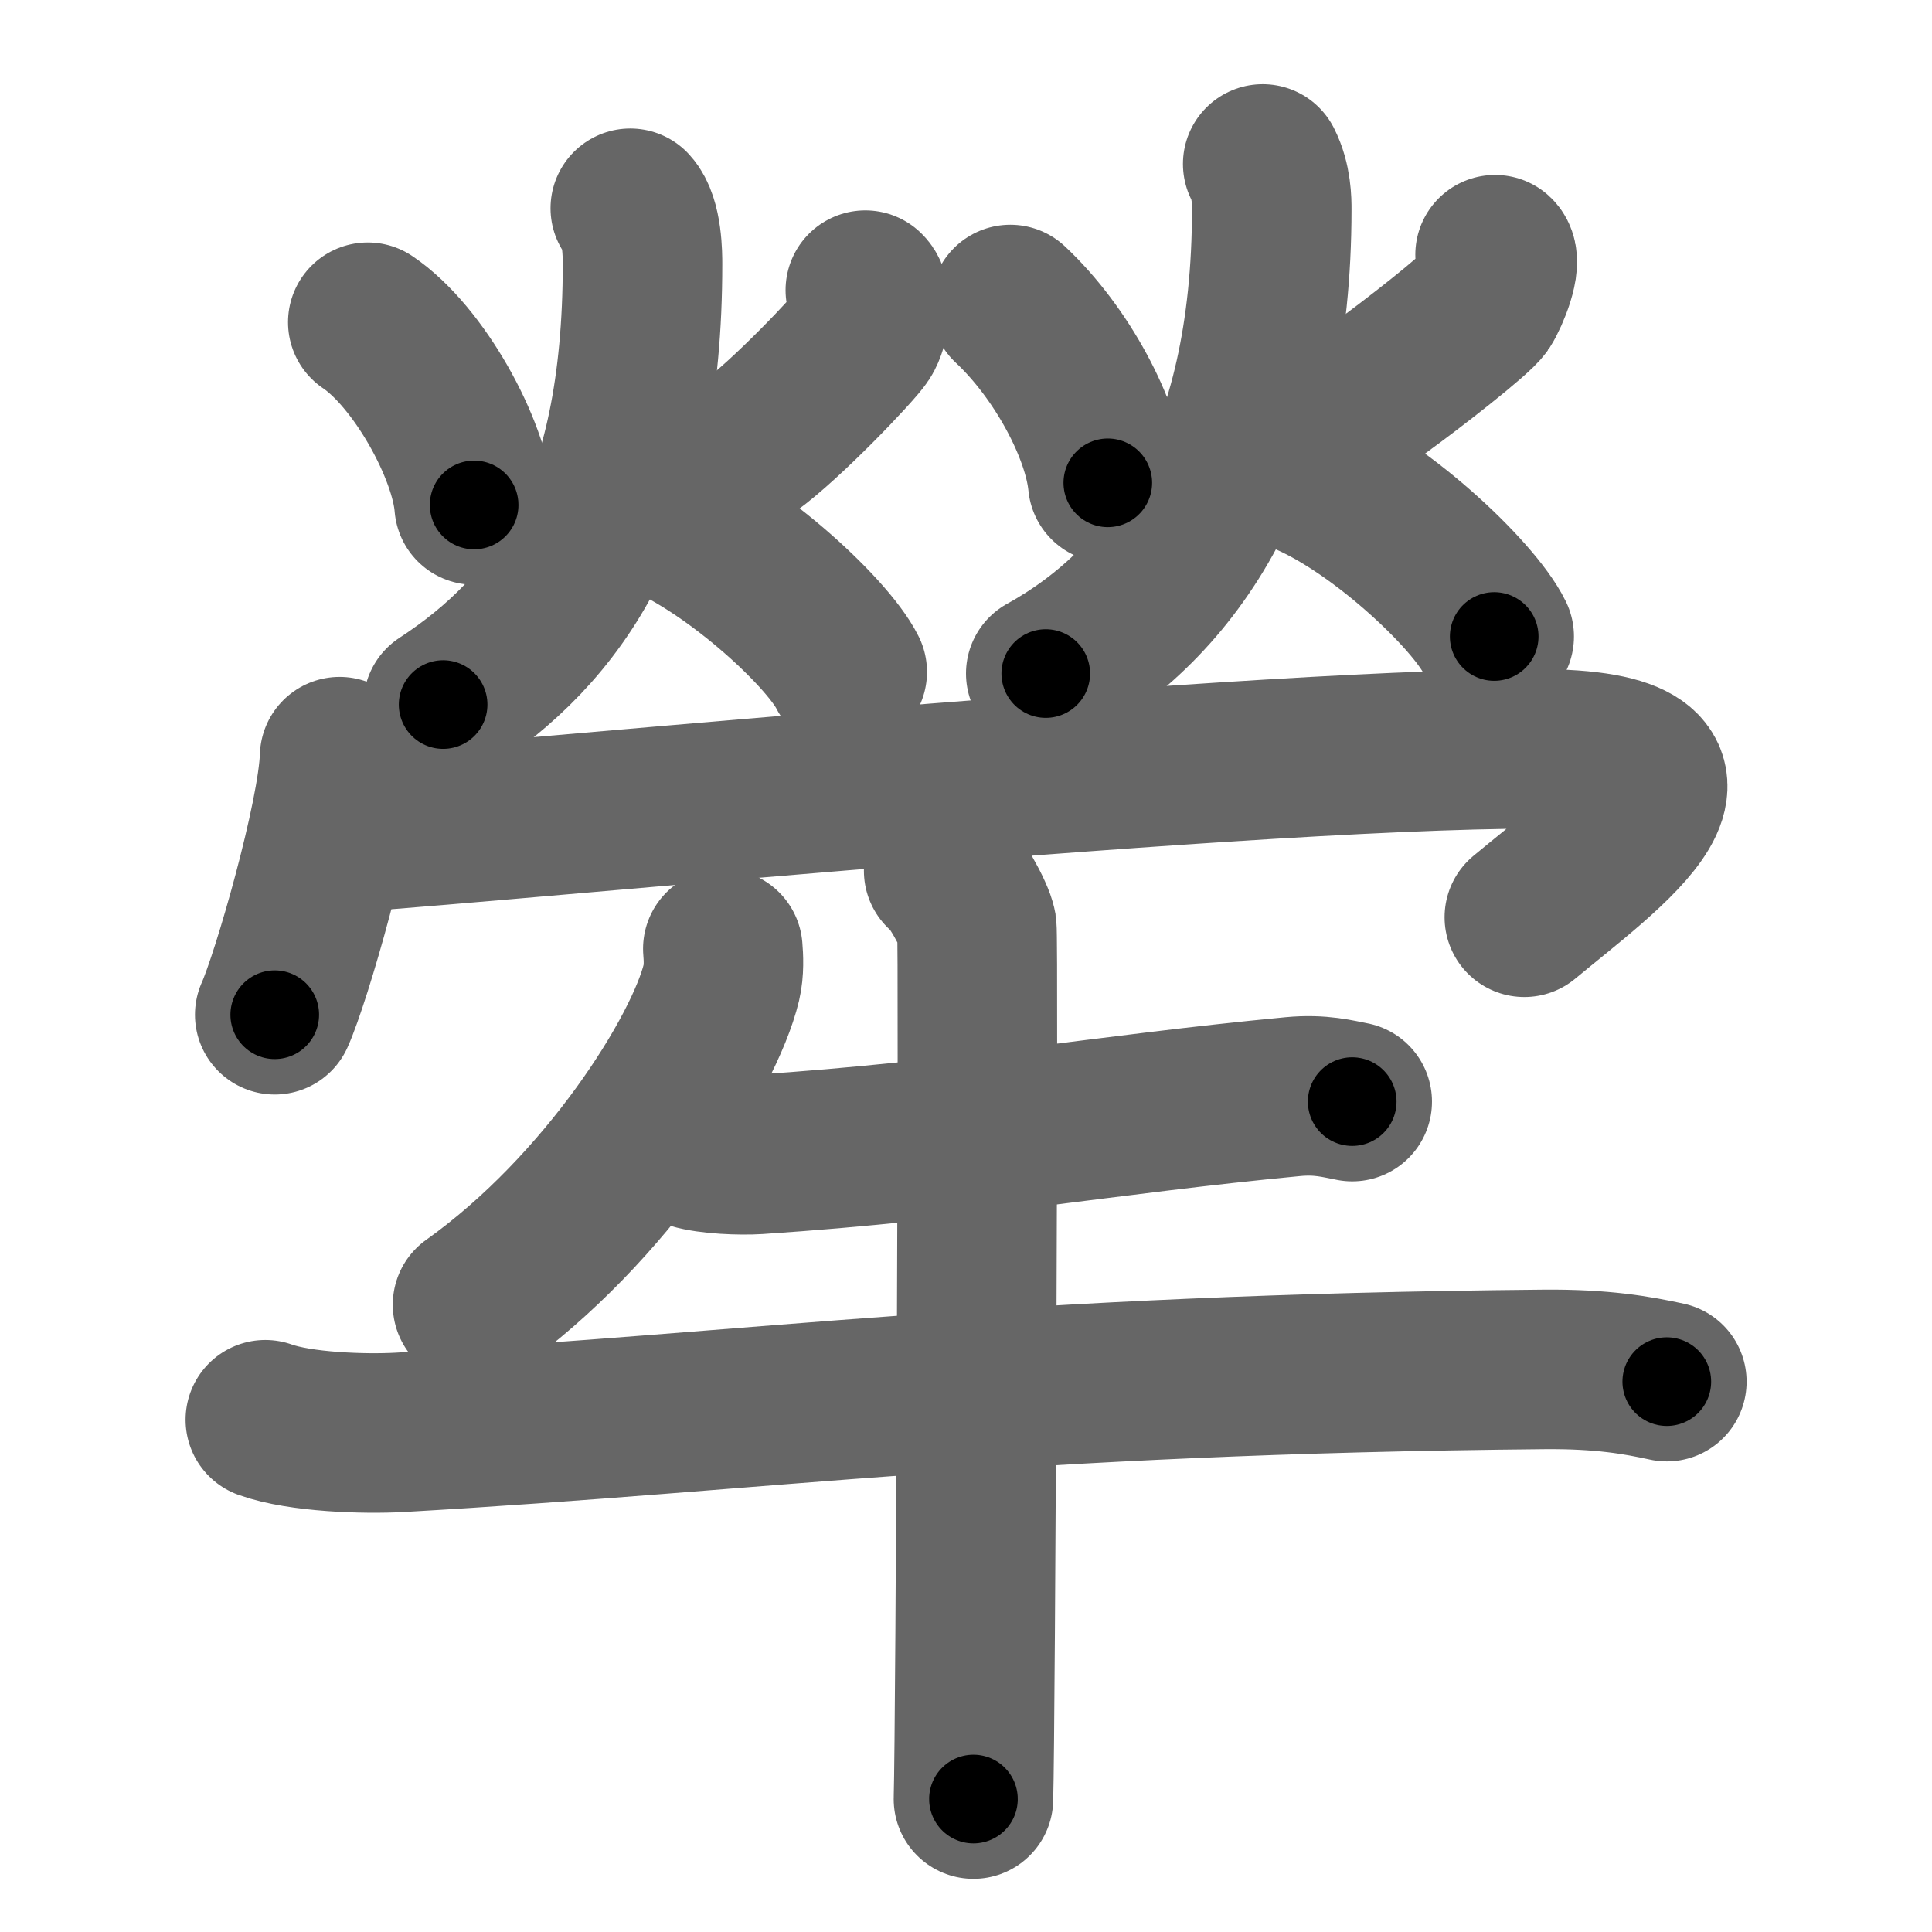 <svg xmlns="http://www.w3.org/2000/svg" width="109" height="109" viewBox="0 0 109 109" id="7296"><g fill="none" stroke="#666" stroke-width="9" stroke-linecap="round" stroke-linejoin="round"><g><g><g><path d="M20.75,18.18c2.88,1.94,5.76,7.18,6,10.31" /><path d="M48.82,16.37c0.46,0.42,0.25,1.94-0.17,2.59s-4.3,4.74-6.4,6.25" /><path d="M35.56,11.75c0.69,0.75,0.69,2.67,0.69,3.15c0,14.1-4.78,20.62-11.25,24.85" /><path d="M36.72,28.89c4.39,1.62,9.93,6.73,11.08,9.02" /></g><g><path d="M57,17.18c2.89,2.7,5.21,7.04,5.5,10.06" /><path d="M84.35,14.37c0.42,0.38-0.32,2.21-0.7,2.8c-0.38,0.59-4.01,3.42-5.91,4.79" /><path d="M71.24,9.25c0.51,1,0.51,2.1,0.51,2.56C71.75,26,66.25,34,59,38" /><path d="M73.22,26.64c4.39,1.66,9.93,6.92,11.08,9.27" /></g><g><path d="M19.16,42.69c-0.11,3.46-2.73,12.5-3.66,14.56" /><path d="M18.72,47c3.53,0,50.25-4.75,67.97-4.75c12.06,0,3.81,5.75-0.69,9.5" /></g></g><g><path d="M40.78,53.53c0.04,0.47,0.08,1.22-0.08,1.9c-0.96,4.01-6.48,12.8-14.04,18.18" /><path d="M39.08,64.84c0.96,0.29,2.71,0.35,3.67,0.29c11.74-0.78,19.65-2.26,30.19-3.26c1.58-0.15,2.55,0.13,3.35,0.28" /><path d="M14.97,80.1c1.98,0.71,5.61,0.82,7.59,0.71c20.6-1.18,34.49-3.27,64.55-3.55c3.3-0.03,5.28,0.33,6.93,0.69" /><path d="M53.24,49.13c0.56,0.33,1.76,2.5,1.87,3.17c0.11,0.67-0.07,45.03-0.19,49.2" /></g></g></g><g fill="none" stroke="#000" stroke-width="5" stroke-linecap="round" stroke-linejoin="round"><g><g><g><path d="M20.75,18.18c2.88,1.94,5.76,7.18,6,10.31" stroke-dasharray="12.21" stroke-dashoffset="12.21"><animate id="0" attributeName="stroke-dashoffset" values="12.21;0" dur="0.12s" fill="freeze" begin="0s;7296.click" /></path><path d="M48.82,16.37c0.46,0.42,0.25,1.94-0.17,2.59s-4.3,4.74-6.4,6.25" stroke-dasharray="11.69" stroke-dashoffset="11.69"><animate attributeName="stroke-dashoffset" values="11.69" fill="freeze" begin="7296.click" /><animate id="1" attributeName="stroke-dashoffset" values="11.69;0" dur="0.12s" fill="freeze" begin="0.end" /></path><path d="M35.56,11.75c0.69,0.75,0.69,2.67,0.69,3.15c0,14.1-4.78,20.62-11.25,24.85" stroke-dasharray="31.89" stroke-dashoffset="31.89"><animate attributeName="stroke-dashoffset" values="31.89" fill="freeze" begin="7296.click" /><animate id="2" attributeName="stroke-dashoffset" values="31.89;0" dur="0.32s" fill="freeze" begin="1.end" /></path><path d="M36.72,28.89c4.39,1.62,9.93,6.73,11.08,9.02" stroke-dasharray="14.49" stroke-dashoffset="14.49"><animate attributeName="stroke-dashoffset" values="14.49" fill="freeze" begin="7296.click" /><animate id="3" attributeName="stroke-dashoffset" values="14.49;0" dur="0.14s" fill="freeze" begin="2.end" /></path></g><g><path d="M57,17.18c2.89,2.7,5.21,7.04,5.5,10.06" stroke-dasharray="11.67" stroke-dashoffset="11.67"><animate attributeName="stroke-dashoffset" values="11.67" fill="freeze" begin="7296.click" /><animate id="4" attributeName="stroke-dashoffset" values="11.67;0" dur="0.12s" fill="freeze" begin="3.end" /></path><path d="M84.35,14.37c0.42,0.38-0.32,2.21-0.7,2.8c-0.38,0.59-4.01,3.42-5.91,4.79" stroke-dasharray="10.61" stroke-dashoffset="10.61"><animate attributeName="stroke-dashoffset" values="10.61" fill="freeze" begin="7296.click" /><animate id="5" attributeName="stroke-dashoffset" values="10.61;0" dur="0.11s" fill="freeze" begin="4.end" /></path><path d="M71.24,9.25c0.51,1,0.51,2.1,0.51,2.56C71.75,26,66.25,34,59,38" stroke-dasharray="33.29" stroke-dashoffset="33.29"><animate attributeName="stroke-dashoffset" values="33.29" fill="freeze" begin="7296.click" /><animate id="6" attributeName="stroke-dashoffset" values="33.29;0" dur="0.33s" fill="freeze" begin="5.end" /></path><path d="M73.22,26.64c4.39,1.66,9.93,6.92,11.08,9.27" stroke-dasharray="14.65" stroke-dashoffset="14.65"><animate attributeName="stroke-dashoffset" values="14.65" fill="freeze" begin="7296.click" /><animate id="7" attributeName="stroke-dashoffset" values="14.65;0" dur="0.15s" fill="freeze" begin="6.end" /></path></g><g><path d="M19.16,42.69c-0.11,3.46-2.73,12.5-3.66,14.56" stroke-dasharray="15.05" stroke-dashoffset="15.05"><animate attributeName="stroke-dashoffset" values="15.05" fill="freeze" begin="7296.click" /><animate id="8" attributeName="stroke-dashoffset" values="15.05;0" dur="0.15s" fill="freeze" begin="7.end" /></path><path d="M18.72,47c3.53,0,50.25-4.75,67.97-4.75c12.06,0,3.81,5.75-0.69,9.5" stroke-dasharray="85.64" stroke-dashoffset="85.64"><animate attributeName="stroke-dashoffset" values="85.64" fill="freeze" begin="7296.click" /><animate id="9" attributeName="stroke-dashoffset" values="85.64;0" dur="0.64s" fill="freeze" begin="8.end" /></path></g></g><g><path d="M40.78,53.53c0.04,0.47,0.08,1.22-0.08,1.9c-0.96,4.01-6.48,12.8-14.04,18.18" stroke-dasharray="25.23" stroke-dashoffset="25.23"><animate attributeName="stroke-dashoffset" values="25.23" fill="freeze" begin="7296.click" /><animate id="10" attributeName="stroke-dashoffset" values="25.23;0" dur="0.25s" fill="freeze" begin="9.end" /></path><path d="M39.08,64.84c0.96,0.29,2.71,0.35,3.67,0.29c11.74-0.78,19.65-2.26,30.19-3.26c1.58-0.15,2.55,0.13,3.35,0.28" stroke-dasharray="37.44" stroke-dashoffset="37.44"><animate attributeName="stroke-dashoffset" values="37.44" fill="freeze" begin="7296.click" /><animate id="11" attributeName="stroke-dashoffset" values="37.44;0" dur="0.37s" fill="freeze" begin="10.end" /></path><path d="M14.97,80.1c1.98,0.71,5.61,0.82,7.59,0.71c20.6-1.18,34.49-3.27,64.55-3.55c3.3-0.03,5.28,0.33,6.93,0.69" stroke-dasharray="79.3" stroke-dashoffset="79.3"><animate attributeName="stroke-dashoffset" values="79.3" fill="freeze" begin="7296.click" /><animate id="12" attributeName="stroke-dashoffset" values="79.3;0" dur="0.6s" fill="freeze" begin="11.end" /></path><path d="M53.24,49.13c0.56,0.33,1.76,2.5,1.87,3.17c0.11,0.67-0.07,45.03-0.19,49.2" stroke-dasharray="52.92" stroke-dashoffset="52.92"><animate attributeName="stroke-dashoffset" values="52.92" fill="freeze" begin="7296.click" /><animate id="13" attributeName="stroke-dashoffset" values="52.92;0" dur="0.53s" fill="freeze" begin="12.end" /></path></g></g></g></svg>
